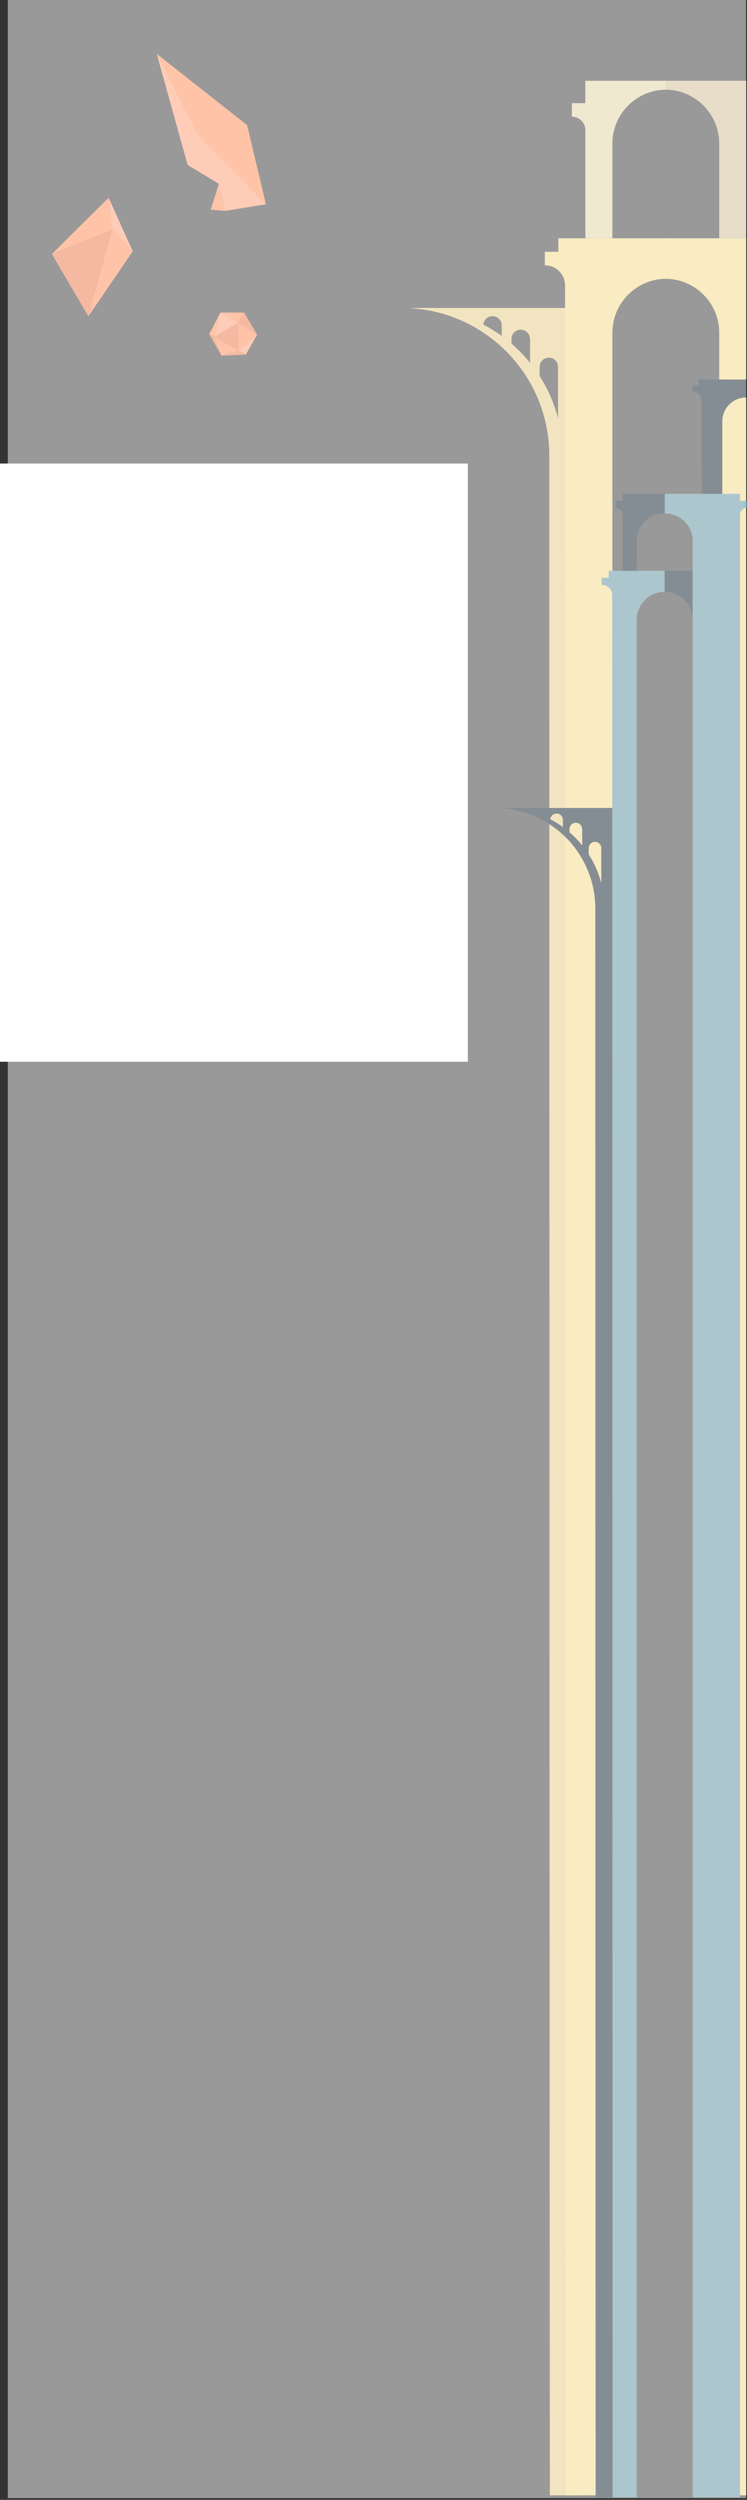 <?xml version="1.0" encoding="UTF-8"?>
<svg id="Layer_2" data-name="Layer 2" xmlns="http://www.w3.org/2000/svg" viewBox="0 0 3195.89 10687.79">
  <rect x="0" y="0" width="3195.89" height="10687.79" fill="#333333" stroke="none"/>
  <defs>
    <style>
      .cls-1 {
        fill: none;
      }

      .cls-2 {
        fill: #ea7344;
      }

      .cls-3 {
        fill: #e3d1a1;
      }

      .cls-4, .cls-5 {
        fill: #fff;
      }

      .cls-6 {
        fill: #f2d785;
      }

      .cls-7 {
        fill: #ff9971;
      }

      .cls-8 {
        fill: #e5c880;
      }

      .cls-9 {
        fill: #ff884f;
      }

      .cls-10 {
        fill: #cebb93;
      }

      .cls-11 {
        fill: #0b1b28;
      }

      .cls-12 {
        fill: #598c9c;
      }

      .cls-5 {
        opacity: .5;
      }
    </style>
  </defs>
  <g id="Layer_2-2" data-name="Layer 2">
    <path d="m2299.5,2907.2c.13-2.13.23-4.25.3-6.36v56.49c0-15.51,0-32.33-.3-50.13h0Z"/>
    <path d="m2299.8,2900.84v-14.41c.16,4.76.16,9.57,0,14.41Z"/>
    <line class="cls-1" x1="1699.52" y1="2392.8" x2="1698.58" y2="2393.36"/>
    <g>
      <g id="Front-2">
        <path class="cls-8" d="m2460.11,1316.67h-701.23v1.25c121.17,7.58,233.04,49.35,326.12,115.78,160.43,114.45,265.03,302.08,265.03,514.18,0,12.58.78,7704.03,2.43,8720.45h114.85v-.02l-7.2-9351.64Zm-313.51,119.64c-5.8-4.21-11.67-8.32-17.64-12.32h-.01c-19.59-13.21-39.97-25.33-61.02-36.3,1.73-20.16,18.65-35.96,39.25-35.96,21.77,0,39.42,17.63,39.42,39.42v45.16Zm121.18,114.86c-20.73-25.63-43.42-49.59-67.86-71.68-3.85-3.48-7.76-6.92-11.68-10.29v-20.24c0-21.78,17.64-39.43,39.42-39.43s39.43,17.65,39.43,39.43h.69v102.21Zm119.75,236.69c-16.88-64.6-43.73-125.17-78.83-179.95h-.02v-39.36c0-21.76,17.64-39.42,39.42-39.42s39.43,17.64,39.43,39.42v219.31Z"/>
      </g>
      <g>
        <g id="Side">
          <path class="cls-6" d="m2850.84,1018.67v173.28c-.77,0-1.55,0-2.32.02-126.44,1.25-228.59,104.18-228.59,230.9v9245.46h-198.82l-3.52-9351.66-.06-95.8c0-9.84-1.6-19.07-4.41-27.72-11.64-34.13-43.98-58.84-82.12-58.84v-57.84h57.84v-57.82h462.04l-.02.02Z"/>
          <rect class="cls-6" x="2850.24" y="383.16" width=".6" height=".2"/>
        </g>
        <path class="cls-3" d="m2446.62,440.98v57.84c31.93,0,57.84,25.9,57.84,57.84v461.84h115.46v-404.2c0-127.3,103.09-230.59,230.33-230.91v-38.02h-345.98v95.64h-57.64v-.02Z"/>
      </g>
      <g>
        <g id="Side-2">
          <path class="cls-6" d="m3192.55,1018.68v9649.65h-115.46V1422.87c0-126.71-102.15-229.65-228.59-230.89-.26-.01-.51-.01-.77-.01-.52-.01-1.04-.01-1.57-.01v-173.28h346.39Z"/>
          <rect class="cls-6" x="2846.16" y="383.16" width=".6" height=".2"/>
        </g>
        <path class="cls-10" d="m3192.54,556.65v461.84h-115.46v-404.2c0-127.3-103.09-230.59-230.33-230.91v-38.02h345.98v95.64s-.2,83.72-.2,115.66Z"/>
      </g>
    </g>
    <g>
      <polygon class="cls-9" points="962.81 901.68 901.63 896.58 936.43 785.93 962.81 901.68"/>
      <polygon class="cls-7" points="1137.78 873.21 962.81 901.68 936.43 785.93 802.73 705.28 670.66 230.4 850.02 583.48 1137.78 873.21"/>
      <polygon class="cls-7" points="1137.78 873.22 850.02 583.48 670.66 230.4 1137.78 873.22"/>
      <polygon class="cls-9" points="1057.24 534.99 1137.78 873.22 850.02 583.48 670.66 230.4 1057.24 534.99"/>
    </g>
    <g>
      <polygon class="cls-7" points="567.93 1074.43 479.85 981.76 464.88 845.53 567.93 1074.43"/>
      <polygon class="cls-9" points="479.85 981.76 221.89 1086 464.88 845.53 479.85 981.76"/>
      <polygon class="cls-2" points="479.85 981.76 378.15 1352.23 221.89 1086 479.85 981.76"/>
      <polygon class="cls-9" points="567.93 1074.43 378.15 1352.23 479.85 981.76 567.93 1074.43"/>
    </g>
    <g>
      <polygon class="cls-9" points="1044.52 1336.59 1017.75 1379.24 943.04 1336.2 1044.52 1336.59"/>
      <polygon class="cls-2" points="1044.52 1336.59 1099.96 1430.56 1017.75 1379.24 1044.52 1336.59"/>
      <polygon class="cls-9" points="1099.96 1430.56 1020.14 1499.02 1017.77 1380.38 1017.75 1379.24 1099.96 1430.56"/>
      <polygon class="cls-2" points="1017.77 1380.38 1020.14 1499.02 915.99 1441.06 1017.77 1380.38"/>
      <polygon class="cls-7" points="1017.75 1379.24 1017.77 1380.38 915.99 1441.06 943.04 1336.2 1017.75 1379.24"/>
      <polygon class="cls-9" points="943.04 1336.2 915.99 1441.06 895.18 1428.53 943.04 1336.2"/>
      <polygon class="cls-2" points="947.61 1520.8 895.18 1428.53 915.99 1441.06 947.61 1520.8"/>
      <polygon class="cls-9" points="1020.14 1499.02 947.61 1520.8 915.99 1441.06 1020.14 1499.02"/>
      <polygon class="cls-2" points="947.61 1520.8 1051.36 1516.37 1020.14 1499.02 947.61 1520.8"/>
      <polygon class="cls-7" points="1020.14 1499.02 1099.96 1430.56 1051.36 1516.37 1020.14 1499.02"/>
    </g>
    <g>
      <path d="m1477.77,1426.41c.66-.73,1.35-1.46,2.02-2.19l-2.06,2.19h.04Z"/>
      <path d="m1492.63,1410.51c-4.41,4.61-8.69,9.18-12.84,13.7l12.84-13.7Z"/>
    </g>
    <line class="cls-1" x1="776.24" y1="1948.47" x2="773.57" y2="1936.76"/>
    <g>
      <g id="Front">
        <path class="cls-11" d="m2622,3454.26h-478.33s0,.85,0,.85c82.66,5.17,158.96,33.66,222.47,78.98,109.44,78.08,180.78,206.06,180.78,350.73,0,8.2.48,5891.48,1.51,6792.16h78.33s-4.77-7222.73-4.77-7222.73h.01Zm-103.32,198.64v-26.85c0-14.84,12.01-26.89,26.89-26.89,14.88,0,26.9,12.05,26.9,26.89v149.6c-11.53-44.07-29.84-85.39-53.78-122.75h-.01Zm-82.15-94.63v-13.81c0-14.86,12.04-26.89,26.9-26.89,14.86,0,26.89,12.02,26.89,26.89h.47v69.74c-14.14-17.48-29.63-33.83-46.3-48.9-2.63-2.37-5.29-4.72-7.97-7.01h0Zm-40.45-30.82c-13.37-9-27.26-17.29-41.63-24.77,1.19-13.76,12.73-24.53,26.78-24.53,14.85,0,26.89,12.02,26.89,26.89v30.82c-3.95-2.88-7.95-5.68-12.02-8.41h-.01Z"/>
      </g>
      <g>
        <g id="Layer_1-2" data-name="Layer 1-2">
          <path class="cls-11" d="m3192.63,1622.5h0v76.77c-56.52,0-102.36,45.84-102.36,102.35v358.24h-87.93s-1.63-447.8-1.63-447.8c0-4.34-.71-8.46-1.98-12.3-5.13-15.13-19.48-26.09-36.39-26.09v-25.59h25.59s0-25.59,0-25.59h204.72s-.01,0-.01,0Z"/>
        </g>
        <g id="Layer_1-2-2" data-name="Layer 1-2-2">
          <g>
            <path class="cls-12" d="m2574.36,2470.43h29.92s0-29.92,0-29.92h239.42v89.78c-66.11,0-119.72,53.61-119.72,119.69v8026.98h-103.08s-1.33-7222.73-1.33-7222.73l-.33-909c0-5.07-.83-9.89-2.31-14.38-5.98-17.72-22.79-30.52-42.57-30.52v-29.92s0,.01,0,.01Z"/>
            <path class="cls-11" d="m2843.7,2440.51h239.41v29.92s29.92,0,29.92,0v29.92c-19.78,0-36.57,12.81-42.57,30.52-1.48,4.47-2.31,9.3-2.31,14.38l-1.66,8131.73h-103.08V2649.98c0-66.08-53.61-119.69-119.7-119.69v-89.78s0,0,0,0Z"/>
            <path class="cls-12" d="m2843.7,2111.32h322.33v29.92s29.85,0,29.85,0v29.92c-16.54,0-29.94,13.38-29.94,29.92v8475.88h-202.55V2366.99s-.18,73.5-.18,73.5v-129.79c0-8.62-.85-17.25-2.81-25.64-12.11-51.6-59.78-90.1-116.71-90.1v-83.64h0Z"/>
            <path class="cls-11" d="m2724.16,2440.51l-.18-73.5v73.5h-59.85v-239.42c0-16.54-13.4-29.92-29.94-29.92v-29.92h29.85s0-29.92,0-29.92h179.65v83.66c-56.95,0-104.6,38.5-116.73,90.1-1.98,8.4-2.81,17.01-2.81,25.64v129.79s0,0,0,0Z"/>
          </g>
        </g>
      </g>
    </g>
    <rect class="cls-4" y="1981.76" width="2001.61" height="2557.61"/>
    <rect class="cls-5" x="33.4" width="3158.27" height="10680.04"/>
  </g>
</svg>